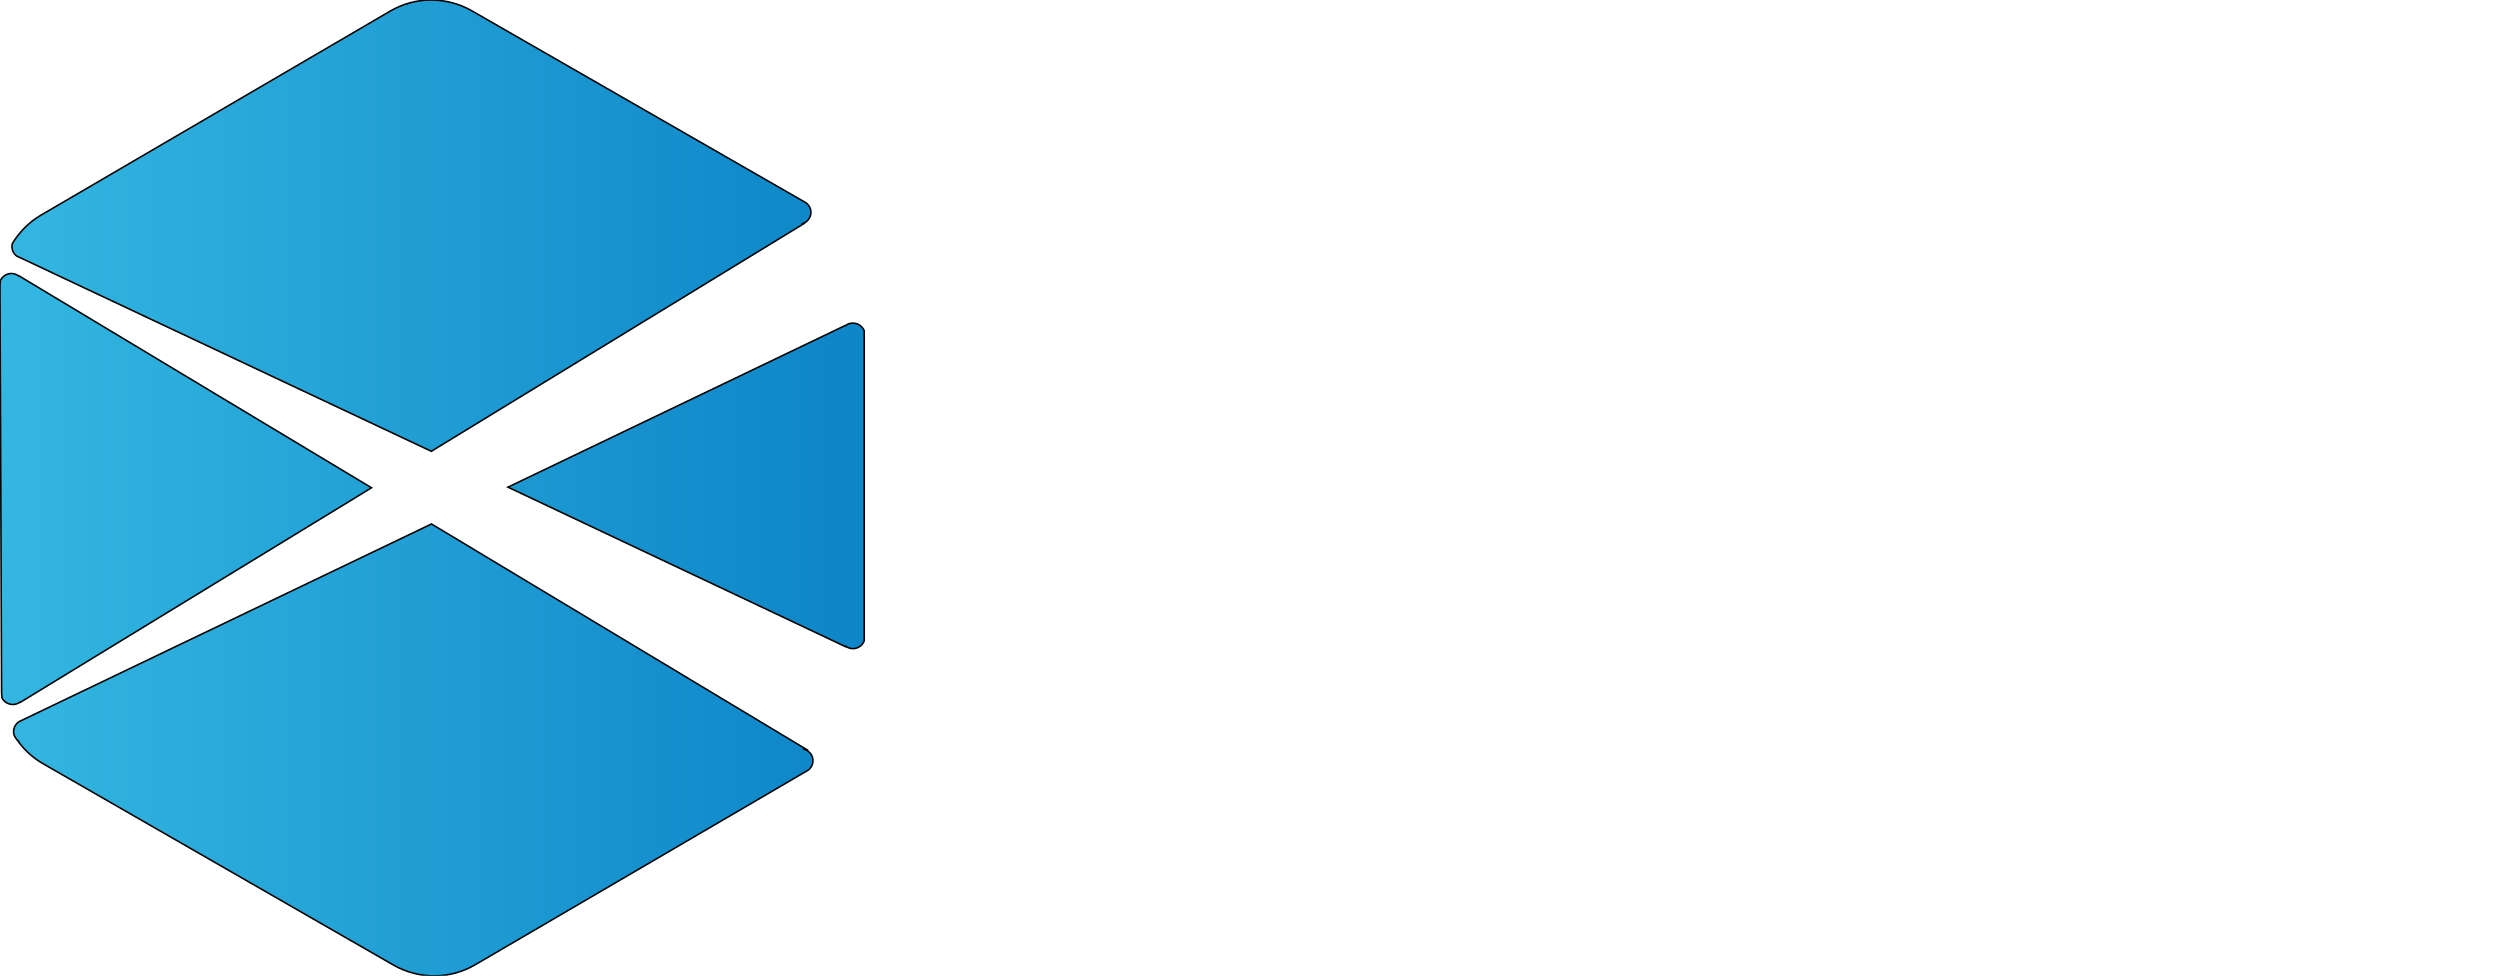 <?xml version="1.0" encoding="iso-8859-1"?><svg viewBox="0 0 1576 615.1" xmlns="http://www.w3.org/2000/svg" xmlns:xlink="http://www.w3.org/1999/xlink">
	
  
	<defs>
		
    
		<path animation_id="0" d="M13.7 454.1c.1 0 .3-.1.4-.1.7-.2.6-.2 0 0-.4.1-.7.3-1 .4l-.7.3c-3 1.7-4.6 5.3-3.5 8.7.2.6.5 1.2.9 1.7.3.4.6.7.8 1.1.4.4.7.8 1.2 1.2.3.2.1.1-.4-.1 4.1 5.6 9.3 10.4 15.5 14l221 127c8 4.6 17 6.9 25.9 6.9 8.9 0 17.9-2.4 25.9-7.1l209.8-122.6c1.2-.9 2.2-2.2 2.7-3.8 1.2-4-1.1-8.2-5.2-9.3-.6-.2-.7-.2 0 0 .5.1 1.4.4 2.5.7L272 330.3 13.7 454.1zm521.4-250c-.8.3-1.5.7-2.2 1.2-.2.2-.2.1.1-.2l-212.8 102 213.3 100.8c-.6-.6-.8-.9-.5-.6 1.3 1 2.9 1.6 4.7 1.6 3.2 0 6-2 7.1-4.9V208.5c-1.1-2.8-3.9-4.8-7.1-4.8-1 0-1.8.1-2.6.4M.3 176.8c-.1 1.3-.3 2.7-.3 4l1 255.6c0 1.1.2 2.3.2 3.4 1.2 2.6 3.9 4.3 6.9 4.3 1.8 0 3.4-.6 4.7-1.6.3-.2.1 0-.4.5l221.8-135.5L11.5 173.6c.5.5.6.7.3.4-1.3-1-2.9-1.6-4.7-1.6-3 .1-5.6 1.8-6.8 4.4M245.8 7.1L25.7 135.7c-7.5 4.4-13.5 10.6-17.9 17.8-.8 3 .3 6.1 2.7 7.9l261.4 123.1 235.5-143.9c-.6.2-1 .3-1.4.4-.1 0-.2.1-.2.1-.8.2-.6.2.2-.1 3.9-1.3 6.1-5.4 4.9-9.3-.5-1.6-1.5-2.8-2.7-3.8L297.6 6.9c-8-4.6-17-6.9-25.9-6.9-9 0-17.9 2.4-25.9 7.1" id="a" stroke="black"/>
		
  
	</defs>
	
  
	<linearGradient gradientUnits="userSpaceOnUse" id="b" x1="525.265" x2="-66.549" y1="307.552" y2="307.552">
		
    
		<stop offset="0" stop-color="#0e86c8"/>
		
    
		<stop offset="1" stop-color="#38bde4"/>
		
  
	</linearGradient>
	
  
	<use fill="url(#b)" overflow="visible" xlink:href="#a"/>
	
  
	<clipPath id="c">
		
    
		<use overflow="visible" xlink:href="#a"/>
		
  
	</clipPath>
	
  
	<linearGradient gradientUnits="userSpaceOnUse" id="d" x1="525.965" x2="-66.639" y1="307.555" y2="307.555">
		
    
		<stop offset="0" stop-color="#0e86c8"/>
		
    
		<stop offset="1" stop-color="#38bde4"/>
		
  
	</linearGradient>
	
  
	
	
  
	<g>
		
    
		
		
  
	</g>
	

</svg>